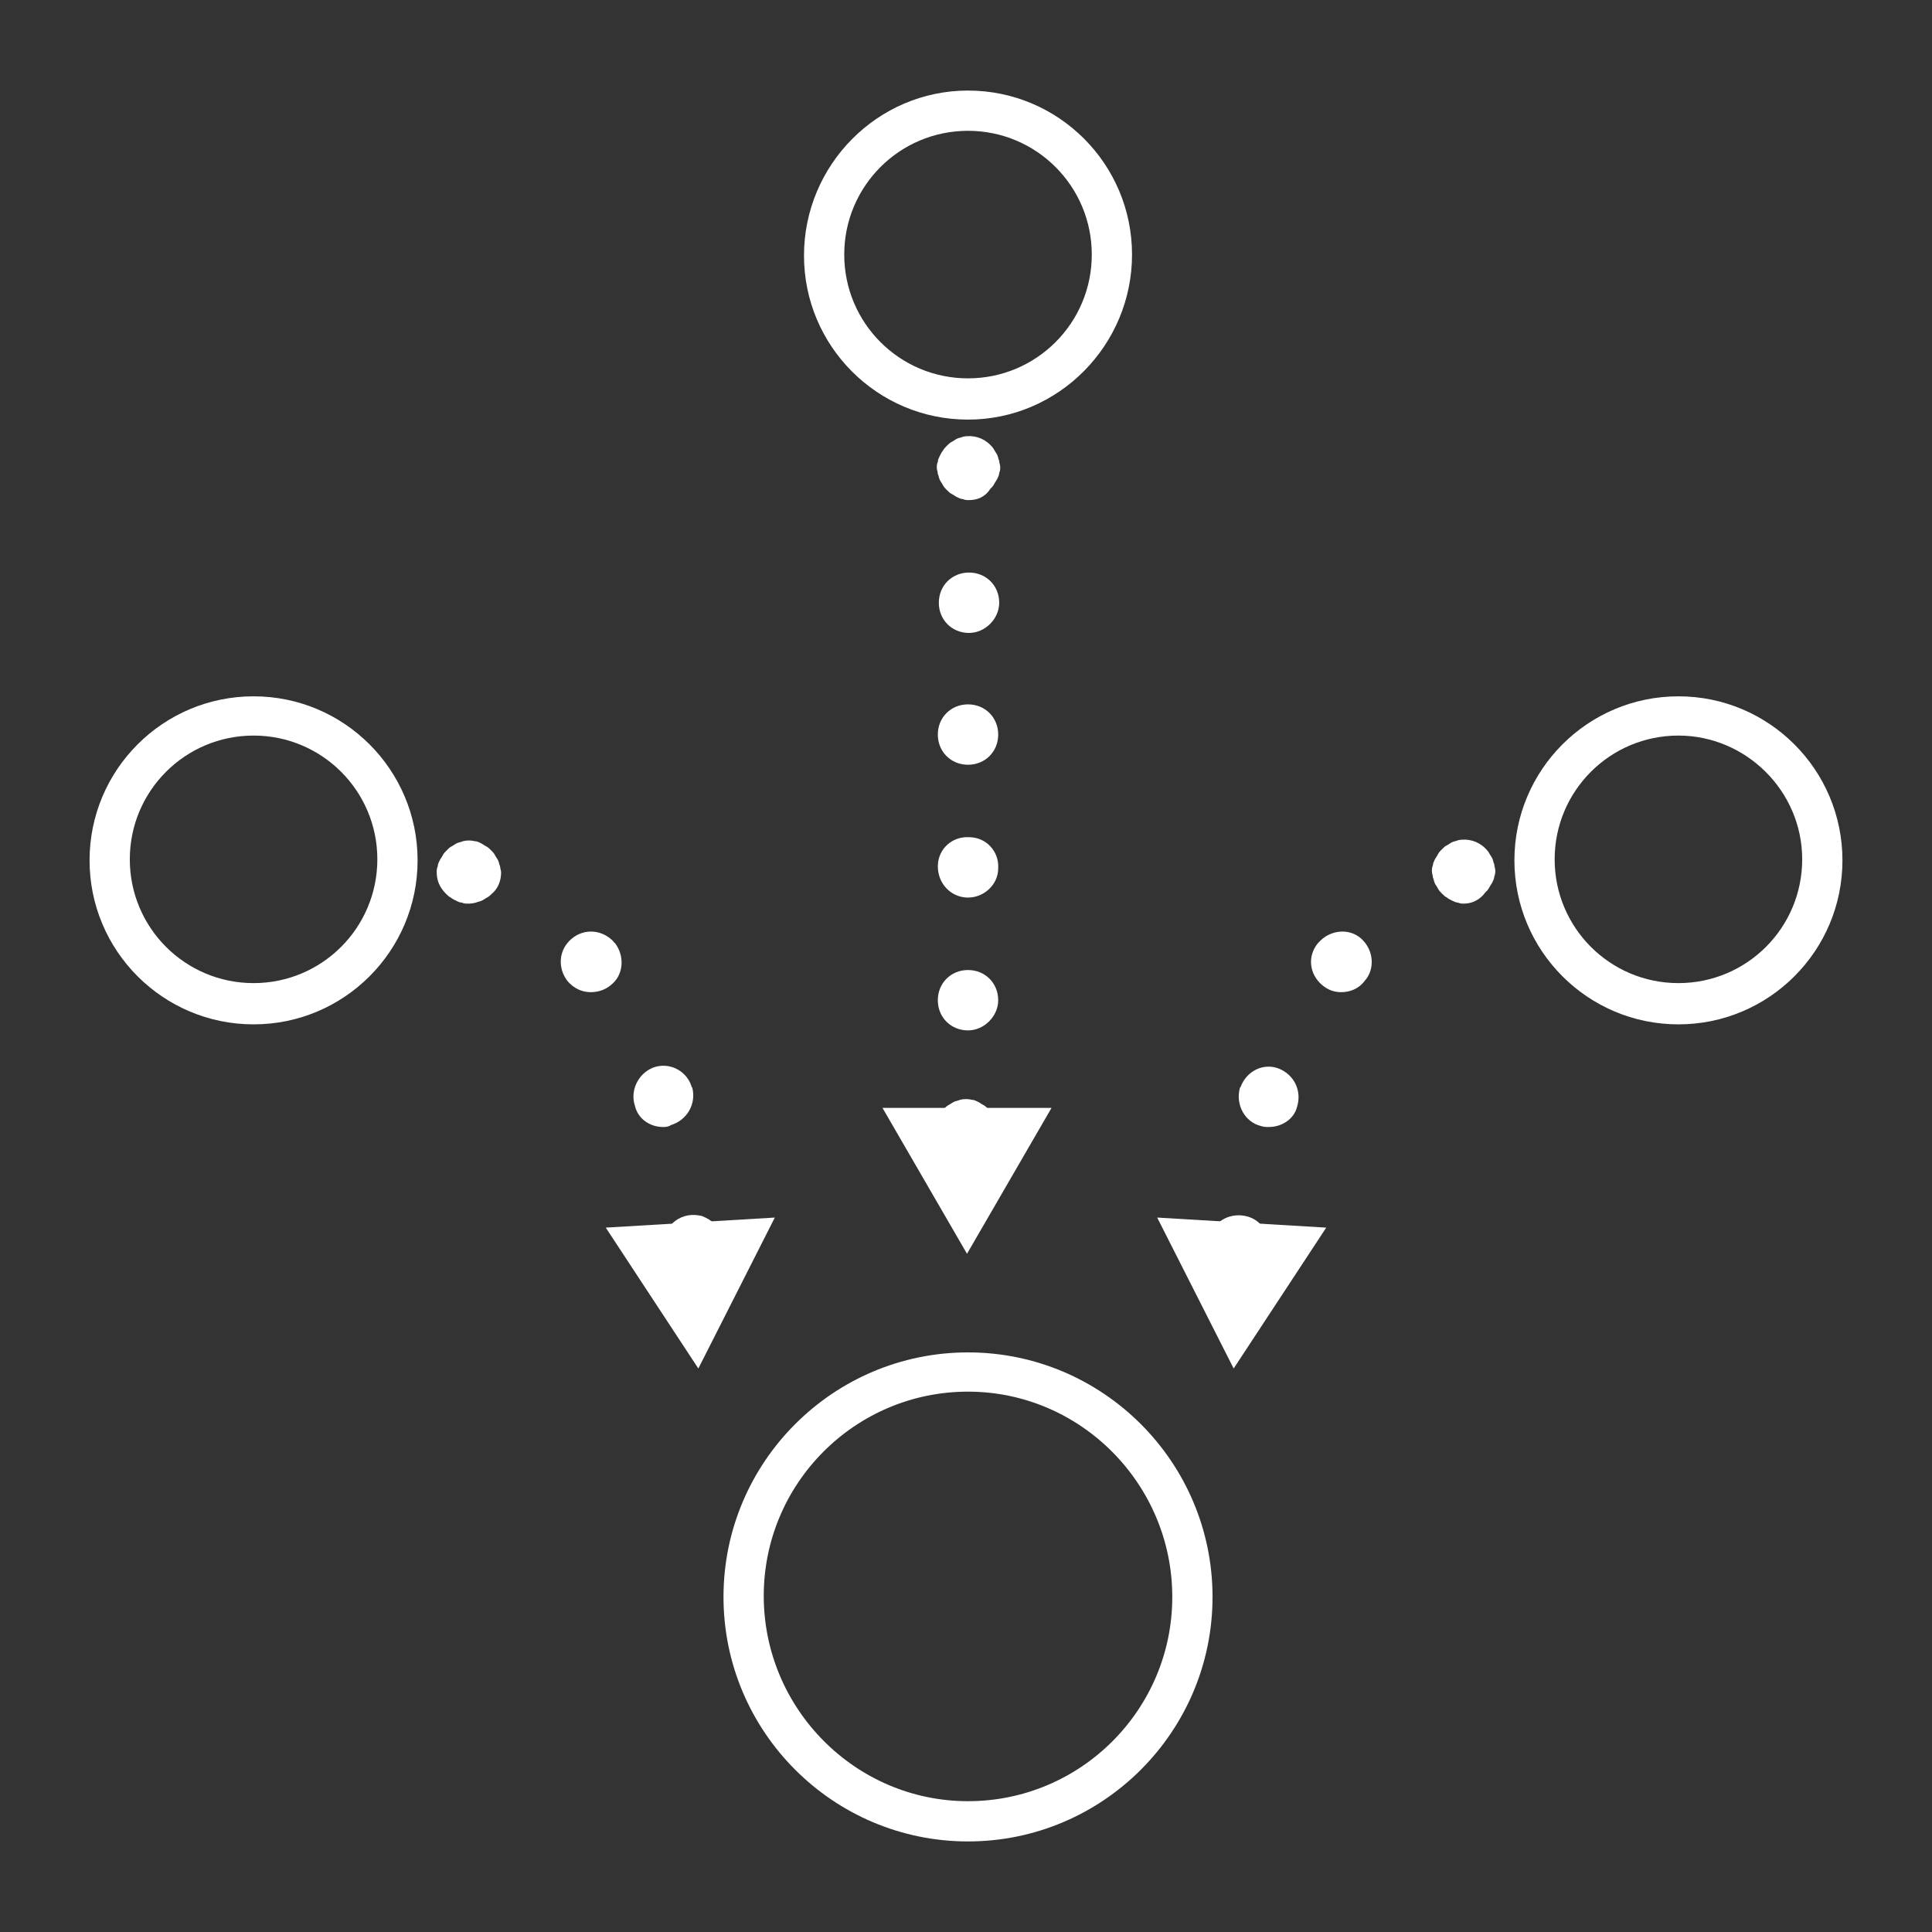 <?xml version="1.0" encoding="utf-8"?>
<!-- Generator: Adobe Illustrator 27.7.0, SVG Export Plug-In . SVG Version: 6.00 Build 0)  -->
<svg version="1.1" id="Security_Networking" xmlns="http://www.w3.org/2000/svg" xmlns:xlink="http://www.w3.org/1999/xlink"
	 x="0px" y="0px" viewBox="0 0 192 192" style="enable-background:new 0 0 192 192;" xml:space="preserve">
<rect x="0" y="0" width="192" height="192" fill="#333333" stroke="none"/>
<style type="text/css">
	.st0{fill:#FFFFFF;}
</style>
<path class="st0" d="M96.2,183c-13.4,0-24.3-10.9-24.3-24.3s10.9-24.3,24.3-24.3s24.3,10.9,24.3,24.3S109.6,183,96.2,183z
	 M96.2,138.3c-11.2,0-20.3,9.1-20.3,20.3S85,179,96.2,179s20.3-9.1,20.3-20.3S107.4,138.3,96.2,138.3z"/>
<path class="st0" d="M96.2,41.7c-9,0-16.3-7.3-16.3-16.3S87.2,9,96.2,9s16.3,7.3,16.3,16.3S105.2,41.7,96.2,41.7z M96.2,13
	c-6.8,0-12.3,5.5-12.3,12.3s5.5,12.3,12.3,12.3s12.3-5.5,12.3-12.3S103,13,96.2,13z"/>
<path class="st0" d="M25.2,101.8c-9,0-16.3-7.3-16.3-16.3s7.3-16.3,16.3-16.3s16.3,7.3,16.3,16.3S34.2,101.8,25.2,101.8z M25.2,73.1
	c-6.8,0-12.3,5.5-12.3,12.3s5.5,12.3,12.3,12.3s12.3-5.5,12.3-12.3S32,73.1,25.2,73.1z"/>
<path class="st0" d="M96.3,49.7c-0.2,0-0.4,0-0.6-0.1c-0.2,0-0.4-0.1-0.6-0.2s-0.3-0.2-0.5-0.3s-0.3-0.2-0.5-0.4s-0.3-0.3-0.4-0.5
	c-0.1-0.2-0.2-0.3-0.3-0.5s-0.1-0.4-0.2-0.6c0-0.2-0.1-0.4-0.1-0.6s0-0.4,0.1-0.6c0-0.2,0.1-0.4,0.2-0.6s0.2-0.4,0.3-0.5
	c0.1-0.2,0.2-0.3,0.4-0.5c0.1-0.1,0.3-0.3,0.5-0.4c0.2-0.1,0.3-0.2,0.5-0.3c0.2-0.1,0.4-0.1,0.6-0.2c1-0.2,2,0.1,2.7,0.8
	c0.1,0.1,0.3,0.3,0.4,0.5c0.1,0.2,0.2,0.3,0.3,0.5c0.1,0.2,0.1,0.4,0.2,0.6c0,0.2,0.1,0.4,0.1,0.6s0,0.4-0.1,0.6
	c0,0.2-0.1,0.4-0.2,0.6s-0.2,0.3-0.3,0.5c-0.1,0.2-0.2,0.3-0.4,0.5C97.9,49.4,97.1,49.7,96.3,49.7z"/>
<path class="st0" d="M96.2,102.4c-1.7,0-3-1.3-3-3s1.3-3,3-3s3,1.3,3,3l0,0C99.2,101,97.8,102.4,96.2,102.4L96.2,102.4z M96.2,89.2
	C96.2,89.2,96.1,89.2,96.2,89.2c-1.7,0-3-1.4-3-3.1s1.4-3,3.1-2.9c1.7,0,3,1.4,2.9,3.1l0,0C99.2,87.9,97.8,89.2,96.2,89.2L96.2,89.2
	z M96.2,76c-1.7,0-3-1.3-3-3s1.3-3,3-3s3,1.3,3,3l0,0C99.2,74.7,97.9,76,96.2,76L96.2,76z M96.3,62.9c-1.7,0-3-1.3-3-3s1.3-3,3-3
	s3,1.3,3,3l0,0C99.3,61.5,97.9,62.9,96.3,62.9L96.3,62.9z"/>
<path class="st0" d="M96.1,115.5c-0.2,0-0.4,0-0.6-0.1c-0.2,0-0.4-0.1-0.6-0.2s-0.3-0.2-0.5-0.3c-0.2-0.1-0.3-0.2-0.5-0.4
	s-0.3-0.3-0.4-0.5c-0.1-0.2-0.2-0.3-0.3-0.5c-0.1-0.2-0.1-0.4-0.2-0.6c0-0.2-0.1-0.4-0.1-0.6c0-0.8,0.3-1.6,0.9-2.1
	c0.1-0.1,0.3-0.3,0.5-0.4c0.2-0.1,0.3-0.2,0.5-0.3c0.2-0.1,0.4-0.1,0.6-0.2c0.4-0.1,0.8-0.1,1.2,0c0.2,0,0.4,0.1,0.6,0.2
	c0.2,0.1,0.3,0.2,0.5,0.3c0.2,0.1,0.3,0.2,0.5,0.4c0.6,0.6,0.9,1.3,0.9,2.1c0,0.2,0,0.4-0.1,0.6c0,0.2-0.1,0.4-0.2,0.6
	s-0.2,0.3-0.3,0.5c-0.1,0.2-0.2,0.3-0.4,0.5c-0.1,0.1-0.3,0.3-0.5,0.4c-0.2,0.1-0.3,0.2-0.5,0.3s-0.4,0.1-0.6,0.2
	C96.5,115.5,96.3,115.5,96.1,115.5L96.1,115.5z"/>
<polygon class="st0" points="87.7,110.1 96.1,124.6 104.5,110.1 "/>
<path class="st0" d="M46.5,89.8c-0.2,0-0.4,0-0.6-0.1c-0.2,0-0.4-0.1-0.6-0.2c-0.2-0.1-0.4-0.2-0.5-0.3c-0.2-0.1-0.3-0.2-0.5-0.4
	c-0.6-0.6-0.9-1.3-0.9-2.1c0-0.2,0-0.4,0.1-0.6c0-0.2,0.1-0.4,0.2-0.6c0.1-0.2,0.2-0.3,0.3-0.5s0.2-0.3,0.4-0.5s0.3-0.3,0.5-0.4
	c0.2-0.1,0.3-0.2,0.5-0.3c0.2-0.1,0.4-0.1,0.6-0.2c0.4-0.1,0.8-0.1,1.2,0c0.2,0,0.4,0.1,0.6,0.2s0.3,0.2,0.5,0.3
	c0.2,0.1,0.3,0.2,0.5,0.4s0.3,0.3,0.4,0.5c0.1,0.2,0.2,0.3,0.3,0.5c0.1,0.2,0.1,0.4,0.2,0.6c0,0.2,0.1,0.4,0.1,0.6
	c0,0.8-0.3,1.6-0.9,2.1c-0.1,0.1-0.3,0.3-0.5,0.4c-0.2,0.1-0.3,0.2-0.5,0.3c-0.2,0.1-0.4,0.1-0.6,0.2C46.9,89.8,46.7,89.8,46.5,89.8
	L46.5,89.8z"/>
<path class="st0" d="M65.9,112c-1.3,0-2.5-0.8-2.8-2.1c-0.5-1.5,0.3-3.2,1.8-3.8c1.6-0.6,3.3,0.3,3.8,1.8c0,0.1,0.1,0.2,0.1,0.2
	c0.4,1.6-0.5,3.2-2.1,3.7C66.4,112,66.1,112,65.9,112z M58.7,98.6c-0.9,0-1.7-0.4-2.3-1.1c-1-1.3-0.9-3.1,0.4-4.2s3.1-0.9,4.2,0.3
	c0,0,0,0.1,0.1,0.1c1,1.3,0.9,3.2-0.4,4.2C60.1,98.4,59.4,98.6,58.7,98.6L58.7,98.6z"/>
<path class="st0" d="M68.9,126.9c-0.8,0-1.6-0.3-2.1-0.9c-0.1-0.1-0.3-0.3-0.4-0.5c-0.1-0.2-0.2-0.3-0.3-0.5s-0.1-0.4-0.2-0.6
	c0-0.2-0.1-0.4-0.1-0.6s0-0.4,0.1-0.6c0-0.2,0.1-0.4,0.2-0.6s0.2-0.3,0.3-0.5c0.1-0.2,0.2-0.3,0.4-0.5c0.7-0.7,1.7-1,2.7-0.8
	c0.2,0,0.4,0.1,0.6,0.2s0.4,0.2,0.5,0.3c0.2,0.1,0.3,0.2,0.5,0.4s0.3,0.3,0.4,0.5c0.1,0.2,0.2,0.3,0.3,0.5s0.1,0.4,0.2,0.6
	c0,0.2,0.1,0.4,0.1,0.6s0,0.4-0.1,0.6c0,0.2-0.1,0.4-0.2,0.6s-0.2,0.3-0.3,0.5c-0.1,0.2-0.2,0.3-0.4,0.5s-0.3,0.3-0.5,0.4
	c-0.2,0.1-0.3,0.2-0.5,0.3s-0.4,0.1-0.6,0.2C69.3,126.9,69.1,126.9,68.9,126.9z"/>
<polygon class="st0" points="60.2,122 69.4,136 77,121 "/>
<path class="st0" d="M166.8,101.8c-9,0-16.3-7.3-16.3-16.3s7.3-16.3,16.3-16.3s16.3,7.3,16.3,16.3S175.8,101.8,166.8,101.8z
	 M166.8,73.1c-6.8,0-12.3,5.5-12.3,12.3s5.5,12.3,12.3,12.3s12.3-5.5,12.3-12.3S173.5,73.1,166.8,73.1z"/>
<path class="st0" d="M145.5,89.8c-0.2,0-0.4,0-0.6-0.1c-0.2,0-0.4-0.1-0.6-0.2s-0.4-0.2-0.5-0.3c-0.2-0.1-0.3-0.2-0.5-0.4
	s-0.3-0.3-0.4-0.5c-0.1-0.2-0.2-0.3-0.3-0.5c-0.1-0.2-0.1-0.4-0.2-0.6c0-0.2-0.1-0.4-0.1-0.6s0-0.4,0.1-0.6c0-0.2,0.1-0.4,0.2-0.6
	c0.1-0.2,0.2-0.3,0.3-0.5s0.2-0.3,0.4-0.5s0.3-0.3,0.5-0.4c0.2-0.1,0.3-0.2,0.5-0.3c0.2-0.1,0.4-0.1,0.6-0.2c1-0.2,2,0.1,2.7,0.8
	c0.1,0.1,0.3,0.3,0.4,0.5c0.1,0.2,0.2,0.3,0.3,0.5c0.1,0.2,0.1,0.4,0.2,0.6c0,0.2,0.1,0.4,0.1,0.6s0,0.4-0.1,0.6
	c0,0.2-0.1,0.4-0.2,0.6c-0.1,0.2-0.2,0.3-0.3,0.5c-0.1,0.2-0.2,0.3-0.4,0.5C147.1,89.4,146.3,89.8,145.5,89.8L145.5,89.8z"/>
<path class="st0" d="M126.1,112c-0.3,0-0.5,0-0.8-0.1c-1.6-0.4-2.5-2.1-2.1-3.7c0-0.1,0.1-0.2,0.1-0.2c0.6-1.6,2.3-2.4,3.8-1.8
	c1.5,0.6,2.3,2.2,1.8,3.8C128.6,111.2,127.4,112,126.1,112z M133.3,98.6c-0.7,0-1.3-0.2-1.9-0.7c-1.3-1.1-1.5-2.9-0.4-4.2
	c0,0,0.1-0.1,0.1-0.1c1.1-1.2,3-1.4,4.2-0.3c1.2,1.1,1.4,3,0.3,4.2C135,98.3,134.1,98.6,133.3,98.6L133.3,98.6z"/>
<path class="st0" d="M123.1,126.9c-0.8,0-1.6-0.3-2.1-0.9c-0.1-0.1-0.3-0.3-0.4-0.5c-0.1-0.2-0.2-0.3-0.3-0.5s-0.1-0.4-0.2-0.6
	c0-0.2-0.1-0.4-0.1-0.6s0-0.4,0.1-0.6c0-0.2,0.1-0.4,0.2-0.6c0.1-0.2,0.2-0.4,0.3-0.5c0.1-0.2,0.2-0.3,0.4-0.5
	c1.1-1.1,3.1-1.1,4.2,0c0.1,0.1,0.3,0.3,0.4,0.5c0.1,0.2,0.2,0.3,0.3,0.5c0.1,0.2,0.1,0.4,0.2,0.6c0,0.2,0.1,0.4,0.1,0.6
	s0,0.4-0.1,0.6c0,0.2-0.1,0.4-0.2,0.6c-0.1,0.2-0.2,0.3-0.3,0.5c-0.1,0.2-0.2,0.3-0.4,0.5C124.7,126.6,123.9,126.9,123.1,126.9z"/>
<polygon class="st0" points="115,121 122.6,136 131.8,122 "/>
</svg>
